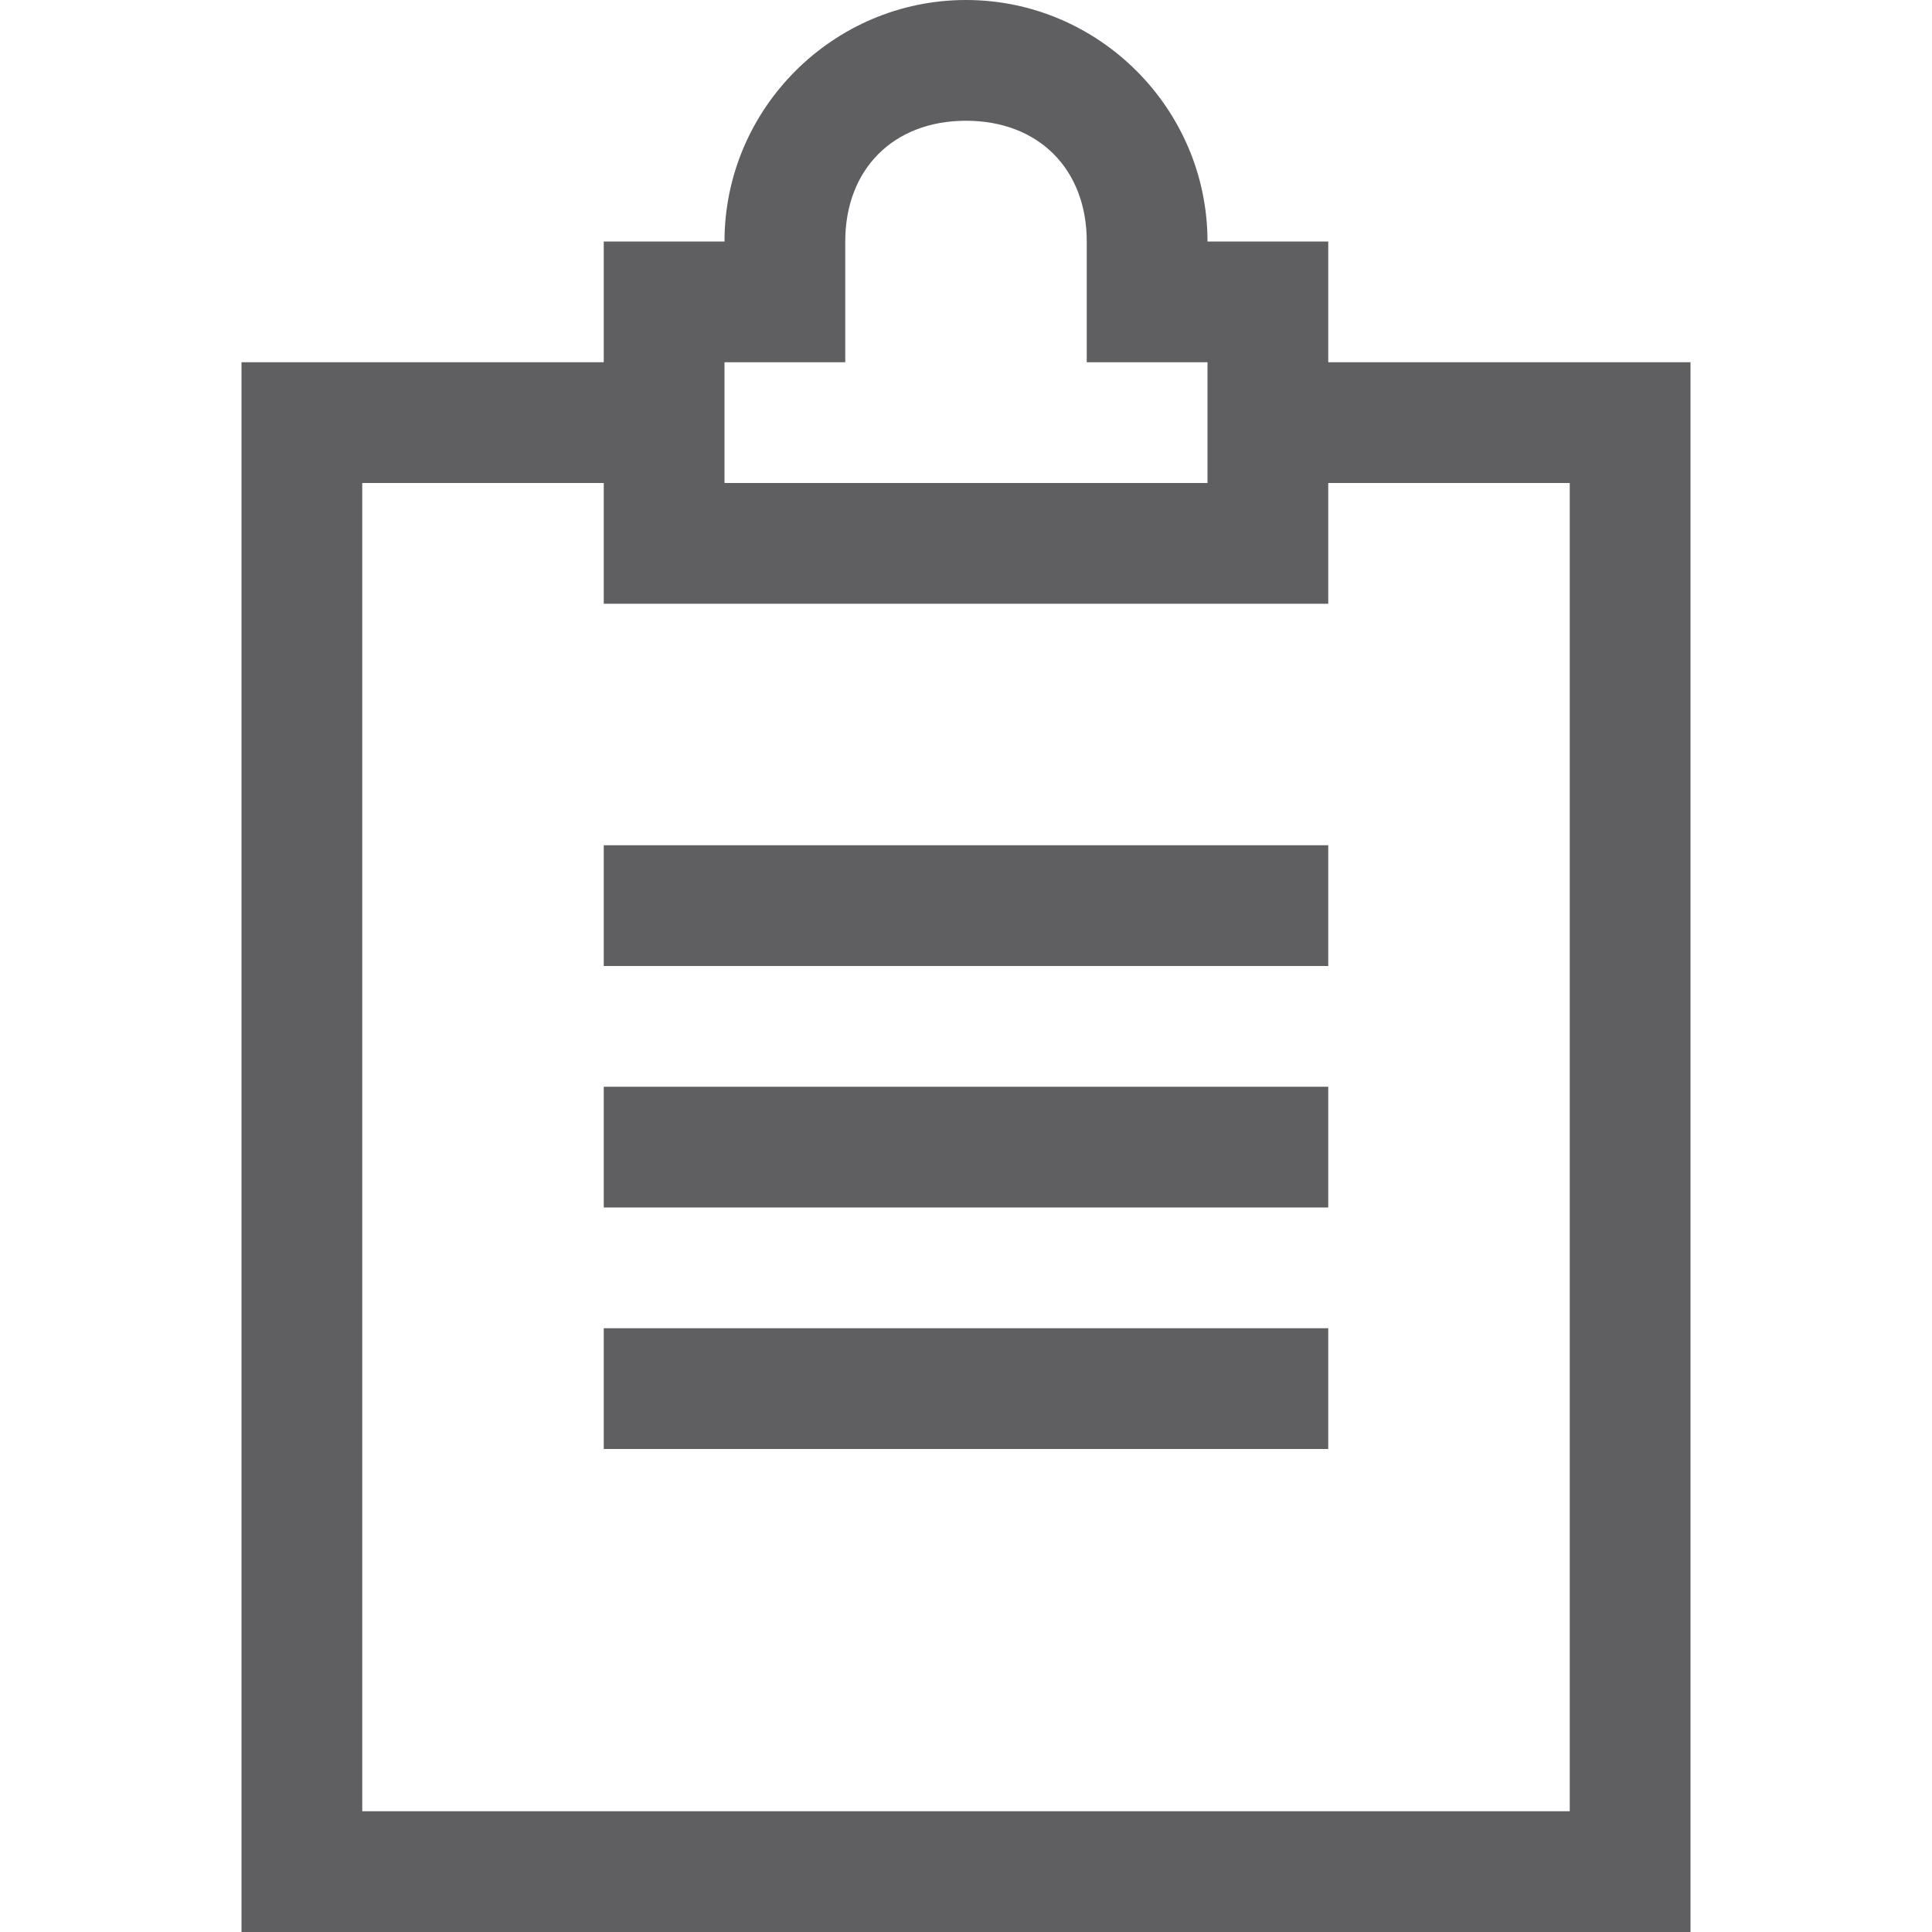 <?xml version="1.0" standalone="no"?><!DOCTYPE svg PUBLIC "-//W3C//DTD SVG 1.1//EN" "http://www.w3.org/Graphics/SVG/1.1/DTD/svg11.dtd"><svg t="1552655300609" class="icon" style="" viewBox="0 0 1024 1024" version="1.1" xmlns="http://www.w3.org/2000/svg" p-id="5611" xmlns:xlink="http://www.w3.org/1999/xlink" width="98" height="98"><defs><style type="text/css"></style></defs><path d="M704 192V128h-64c0-70.4-57.6-128-128-128S384 57.6 384 128H320v64H128v832h768V192h-192zM384 192h64V128c0-38.4 25.6-64 64-64s64 25.6 64 64v64h64v64H384V192z m448 768H192V256h128v64h384V256h128v704z" p-id="5612" fill="#5f5f62"></path><path d="M320 448h384v64H320zM320 576h384v64H320zM320 704h384v64H320z" p-id="5613" fill="#5f5f62"></path></svg>